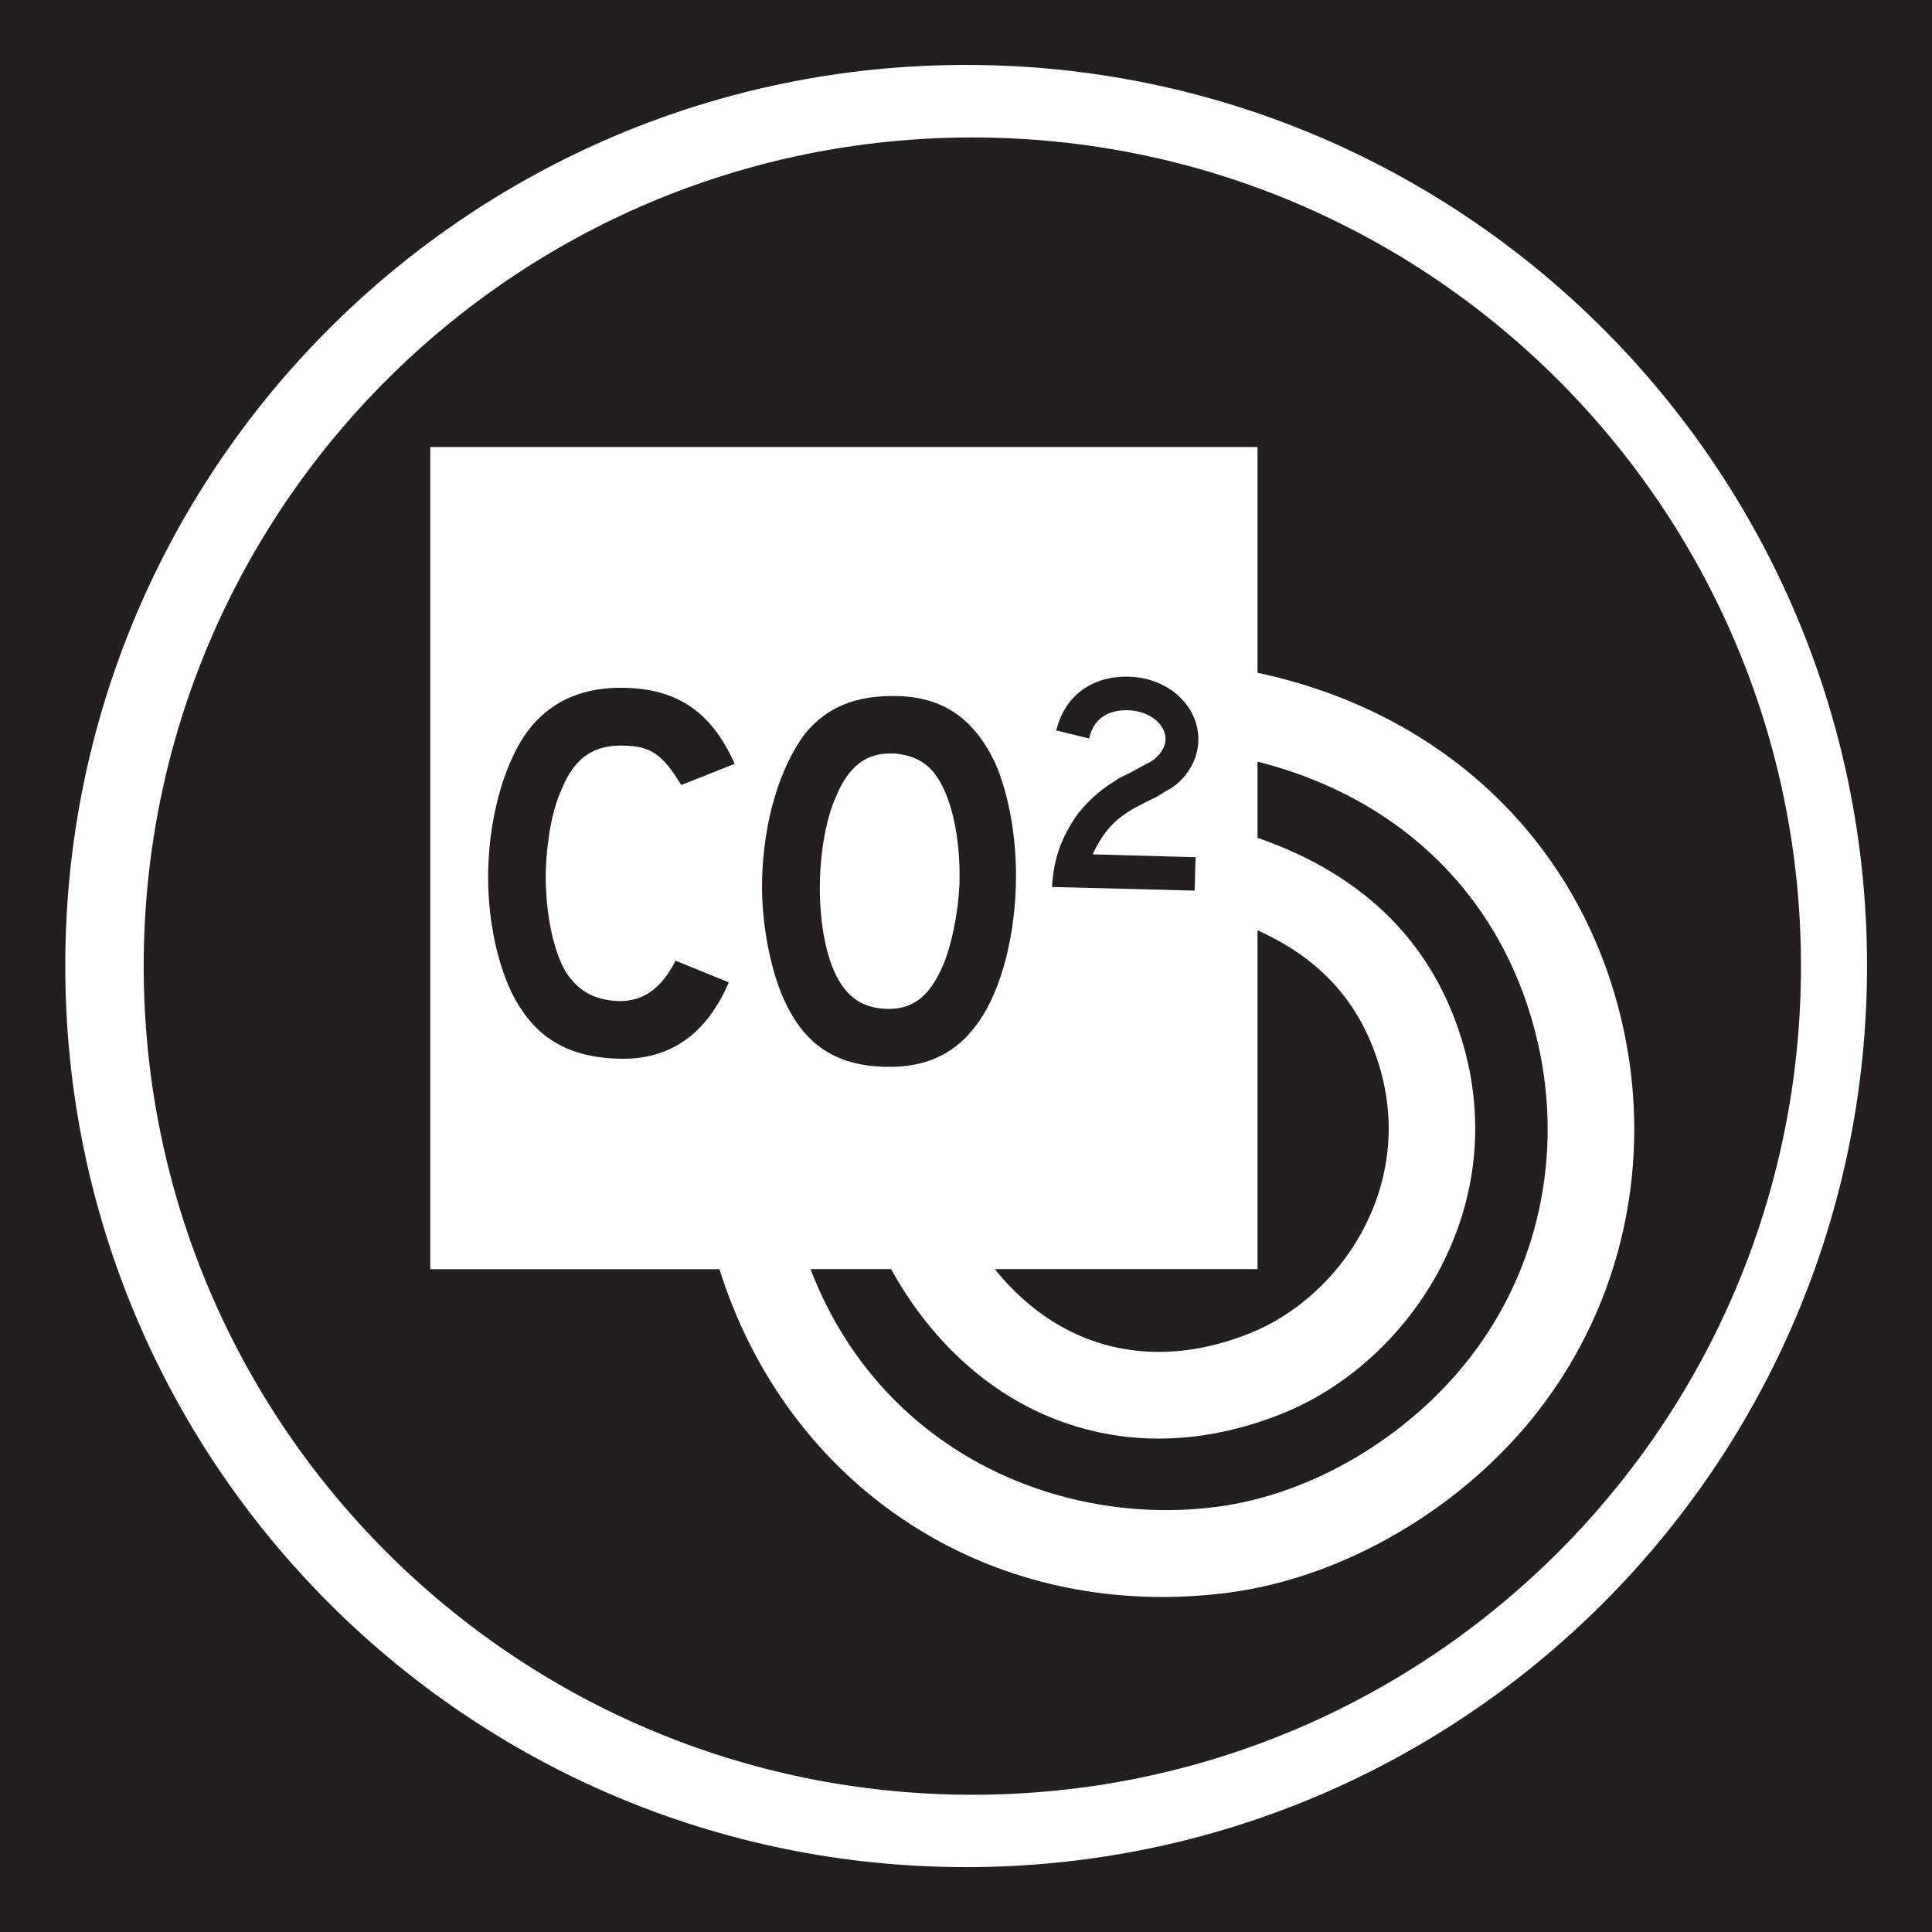 <?xml version="1.0" encoding="utf-8"?>
<!-- Generator: Adobe Illustrator 15.1.0, SVG Export Plug-In . SVG Version: 6.00 Build 0)  -->
<!DOCTYPE svg PUBLIC "-//W3C//DTD SVG 1.1//EN" "http://www.w3.org/Graphics/SVG/1.1/DTD/svg11.dtd">
<svg version="1.1"
	 id="Layer_1" xmlns:inkscape="http://www.inkscape.org/namespaces/inkscape" sodipodi:docname="ecobee.svg" inkscape:version="0.48.2 r9819" xmlns:cc="http://creativecommons.org/ns#" xmlns:sodipodi="http://sodipodi.sourceforge.net/DTD/sodipodi-0.dtd" xmlns:dc="http://purl.org/dc/elements/1.1/" xmlns:svg="http://www.w3.org/2000/svg" xmlns:rdf="http://www.w3.org/1999/02/22-rdf-syntax-ns#"
	 xmlns="http://www.w3.org/2000/svg" xmlns:xlink="http://www.w3.org/1999/xlink" x="0px" y="0px" width="44.637px"
	 height="44.637px" viewBox="0 0 44.637 44.637" enable-background="new 0 0 44.637 44.637" xml:space="preserve">
<g>
	<path fill="#231F20" d="M22.485,23.774c0.598-0.717,0.951-2.017,0.986-3.326c0.03-1.033-0.157-2.088-0.48-2.825
		c-0.494-1.028-1.204-1.517-2.26-1.541c-0.95-0.023-1.622,0.25-2.131,0.867c-0.579,0.777-0.952,1.99-0.992,3.344
		c-0.028,0.989,0.183,2.092,0.507,2.806c0.467,1.029,1.183,1.521,2.341,1.549C21.323,24.672,21.997,24.389,22.485,23.774z
		 M19.373,22.637c-0.306-0.523-0.454-1.43-0.429-2.305c0.017-0.694,0.151-1.445,0.373-1.932c0.29-0.693,0.693-1.006,1.283-0.991
		c0.025,0.003,0.05,0.003,0.073,0c0.495,0.052,0.807,0.23,1.058,0.674c0.307,0.562,0.461,1.406,0.436,2.333
		c-0.021,0.641-0.188,1.449-0.375,1.875c-0.305,0.721-0.693,1.031-1.294,1.018C19.965,23.293,19.622,23.076,19.373,22.637z"/>
	<path fill="#231F20" d="M26.589,17.596l-0.234,0.124l-0.246,0.134l-0.26,0.127c-0.07,0.05-0.134,0.099-0.224,0.146
		c-0.342,0.243-0.664,0.54-0.87,0.901c-0.281,0.456-0.419,0.904-0.448,1.465l3.294,0.084l0.022-0.771l-2.379-0.067
		c0.253-0.531,0.513-0.814,0.974-1.074l0.246-0.128l0.267-0.131l0.234-0.145c0.062-0.025,0.133-0.077,0.207-0.132
		c0.325-0.271,0.507-0.642,0.514-1.014c0.023-0.793-0.683-1.457-1.608-1.481c-0.85-0.022-1.486,0.447-1.673,1.242l0.759,0.187
		c0.093-0.433,0.405-0.666,0.899-0.653c0.479,0.012,0.87,0.312,0.866,0.671C26.924,17.283,26.777,17.48,26.589,17.596z"/>
	<path fill="#231F20" d="M24.87,30.826c1.217,0.554,2.606,0.543,4.018-0.026c2.075-0.837,3.769-3.33,3.013-6.056
		c-0.423-1.518-1.346-2.575-2.847-3.25v7.828h-6.071C23.516,29.982,24.156,30.502,24.87,30.826z"/>
	<path fill="#231F20" d="M14.407,17.227c0.63,0.013,0.895,0.194,1.333,0.91l1.234-0.49c-0.524-1.172-1.289-1.723-2.534-1.756
		c-0.934-0.023-1.639,0.281-2.147,0.873c-0.599,0.711-0.979,2.008-1.013,3.316c-0.028,1.038,0.18,2.094,0.531,2.832
		c0.504,1.029,1.267,1.516,2.49,1.549c1.186,0.031,2.017-0.564,2.538-1.764l-1.23-0.501c-0.34,0.659-0.755,0.94-1.312,0.933
		c-0.575-0.021-0.939-0.238-1.227-0.675c-0.304-0.527-0.479-1.435-0.46-2.338c0.024-0.7,0.146-1.41,0.375-1.901
		C13.282,17.491,13.742,17.205,14.407,17.227z"/>
	<path fill="#231F20" d="M22.465,3.176C11.892,3.176,3.32,11.747,3.32,22.32c0,10.573,8.571,19.146,19.146,19.146
		S41.61,32.895,41.61,22.321C41.61,11.748,33.039,3.176,22.465,3.176z M35.563,32.568c-1.742,2.261-4.499,3.882-7.195,4.231
		c-0.512,0.065-1.019,0.098-1.517,0.098c-4.782,0-8.782-2.971-10.229-7.574H9.941V10.328h19.113v5.216
		c4.323,0.92,7.5,3.942,8.442,8.169C38.192,26.847,37.487,30.074,35.563,32.568z"/>
	<path fill="#231F20" d="M29.054,17.597v1.76c2.507,0.87,4.115,2.491,4.773,4.851c1.056,3.805-1.302,7.282-4.19,8.446
		c-0.963,0.389-1.927,0.583-2.865,0.583c-0.943,0-1.862-0.196-2.729-0.59c-1.425-0.647-2.632-1.827-3.454-3.325h-1.863
		c1.612,4.197,5.715,5.967,9.386,5.492c2.188-0.282,4.436-1.611,5.866-3.468c1.561-2.023,2.132-4.647,1.565-7.198
		C34.797,20.801,32.418,18.446,29.054,17.597z"/>
	<path fill="#231F20" d="M-0.1,0V44.73h44.737V0H-0.1z M22.32,43.138c-11.498,0-20.812-9.322-20.812-20.818
		C1.501,10.823,10.821,1.5,22.32,1.5c11.496,0,20.816,9.323,20.816,20.812C43.136,33.815,33.816,43.138,22.32,43.138z"/>
</g>
</svg>
